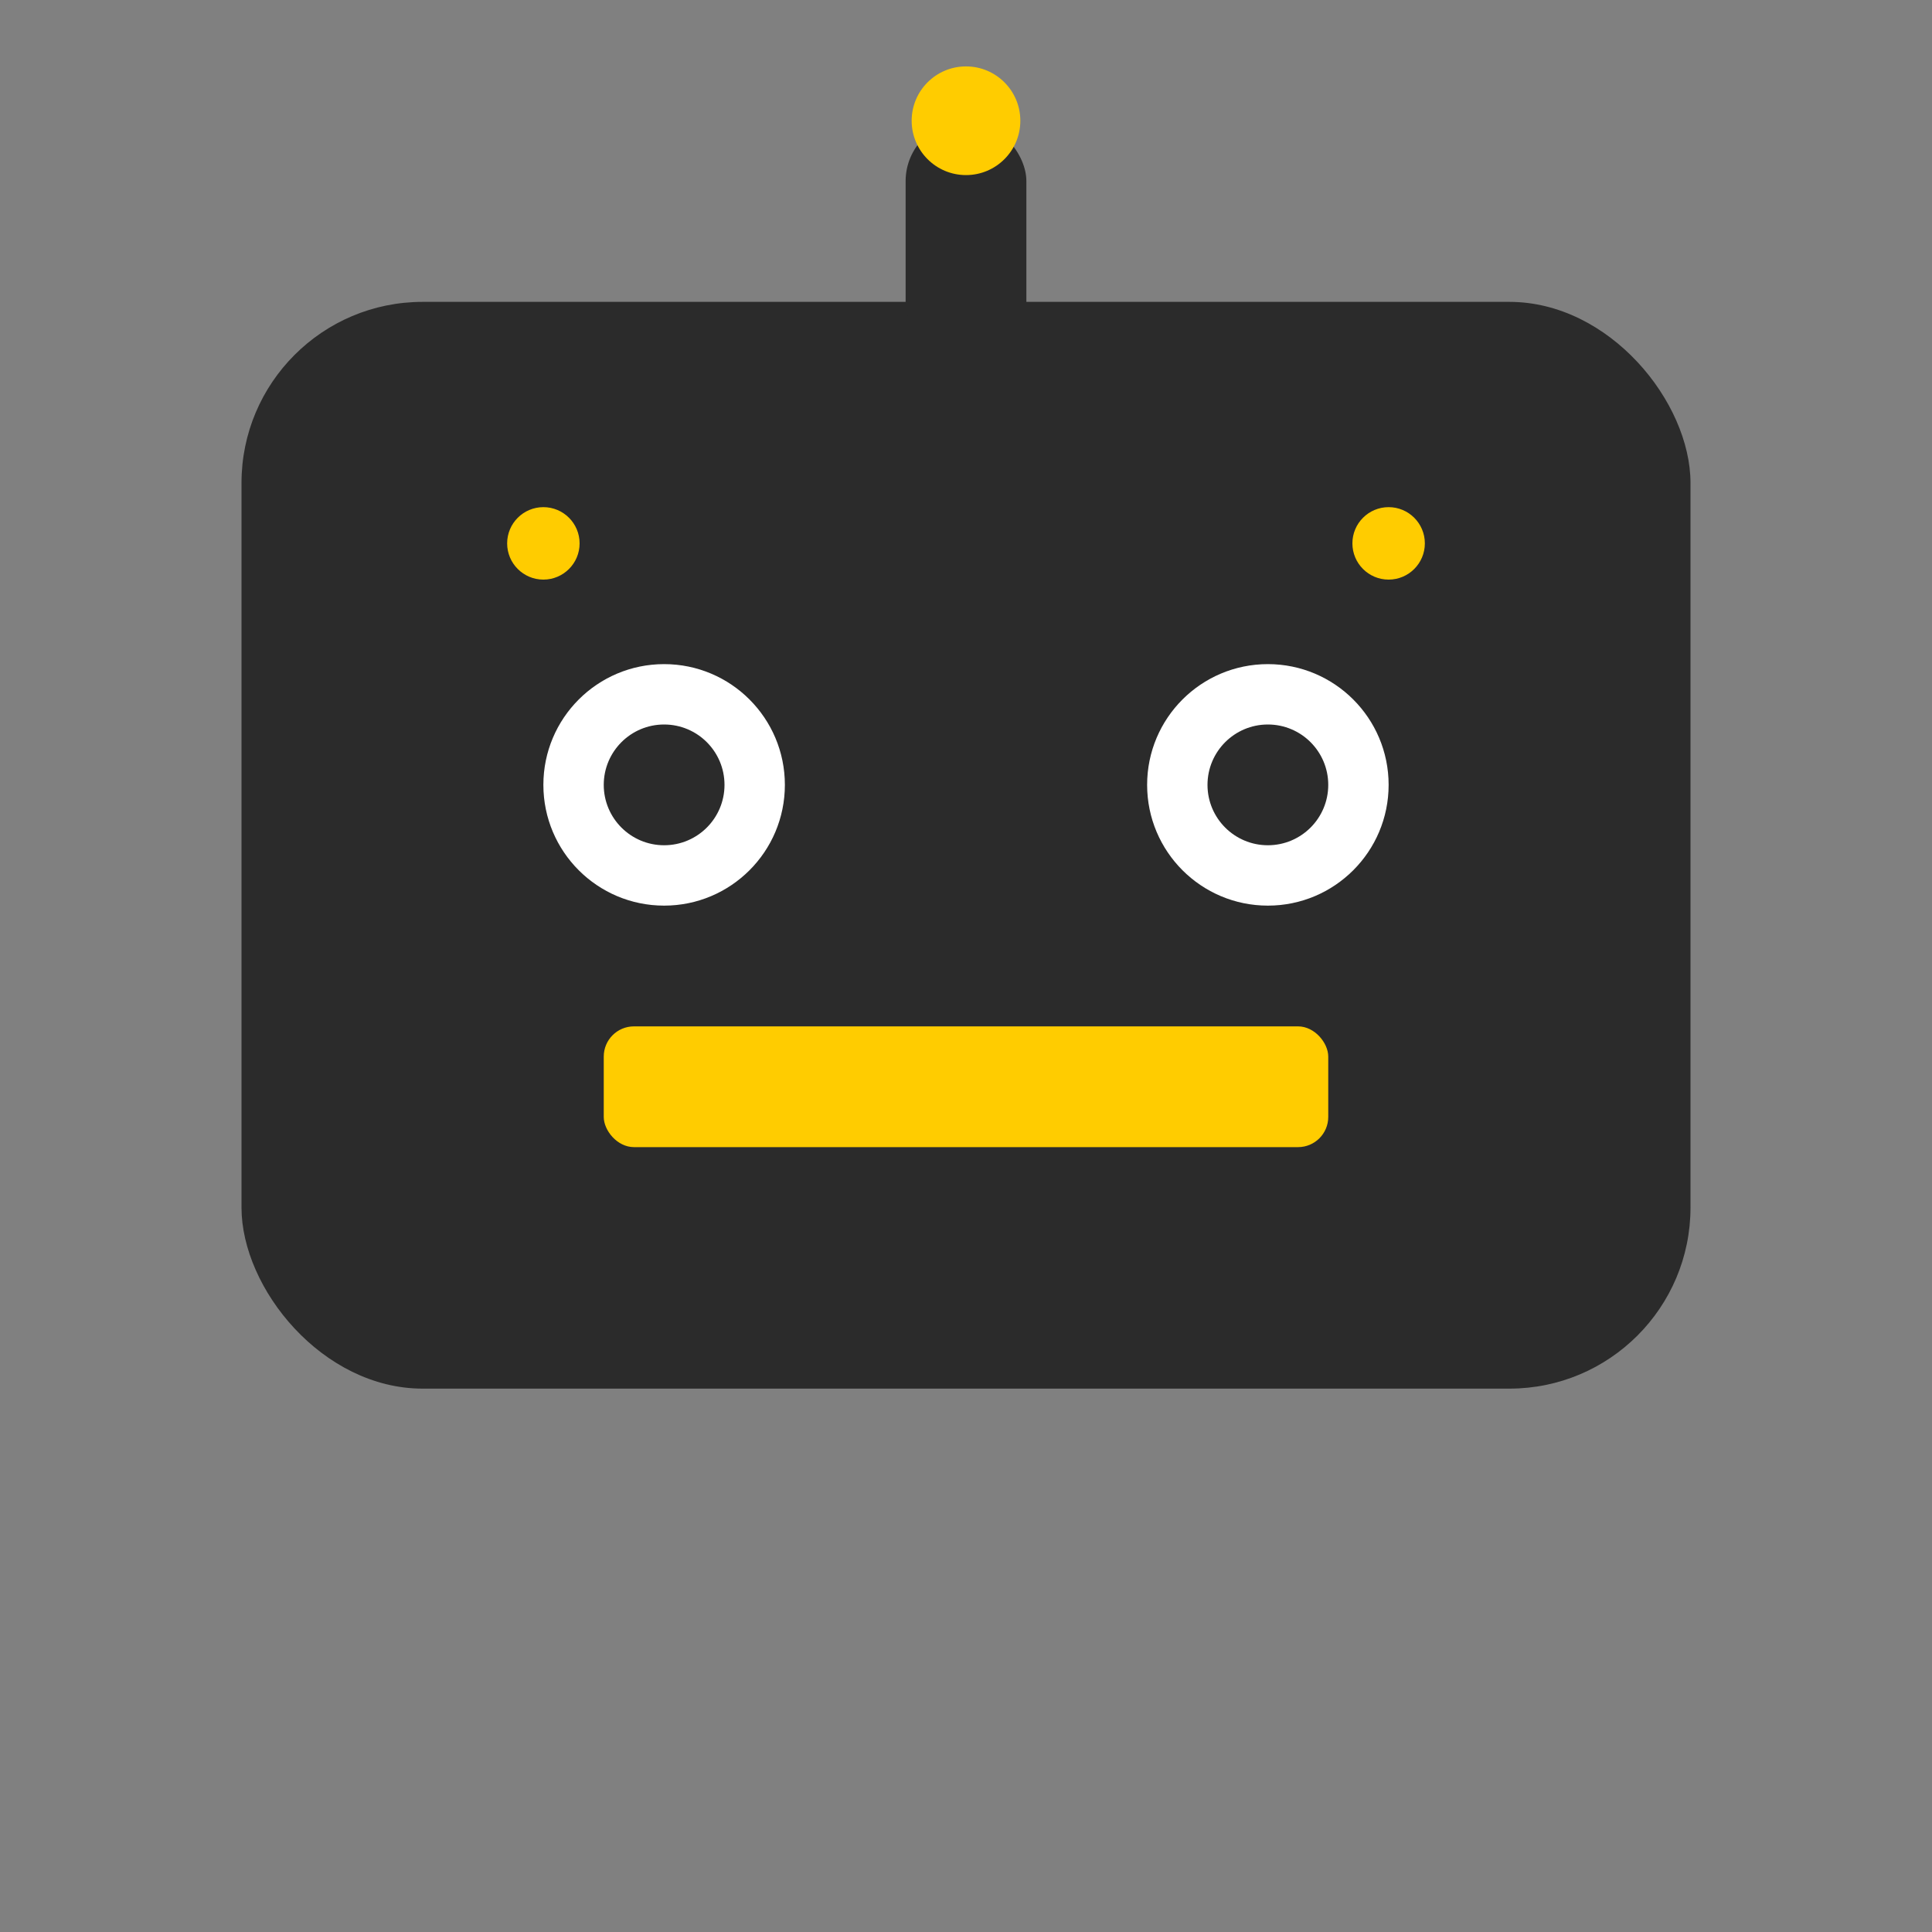 <?xml version="1.0" encoding="UTF-8"?>
<svg xmlns="http://www.w3.org/2000/svg" viewBox="0 0 64 64" width="256" height="256" aria-labelledby="robotTitle robotDesc" role="img">
  <rect x="0" y="0" width="64" height="64" fill="#808080" stroke="none"/>
  <title id="robotTitle">Robot icon</title>
  <desc id="robotDesc">A simple friendly robot face used as a site favicon</desc>
  <!-- head -->
  <rect x="8" y="10" width="48" height="36" rx="6" ry="6" fill="#2b2b2b"/>
  <!-- antenna -->
  <rect x="30" y="4" width="4" height="8" rx="2" ry="2" fill="#2b2b2b"/>
  <circle cx="32" cy="4" r="1.8" fill="#ffcc00"/>
  <!-- eyes -->
  <circle cx="22" cy="26" r="4" fill="#ffffff"/>
  <circle cx="42" cy="26" r="4" fill="#ffffff"/>
  <circle cx="22" cy="26" r="2" fill="#2b2b2b"/>
  <circle cx="42" cy="26" r="2" fill="#2b2b2b"/>
  <!-- mouth -->
  <rect x="20" y="34" width="24" height="4" rx="1" ry="1" fill="#ffcc00"/>
  <!-- neck screws / detail -->
  <circle cx="18" cy="18" r="1.2" fill="#ffcc00"/>
  <circle cx="46" cy="18" r="1.2" fill="#ffcc00"/>
</svg>
